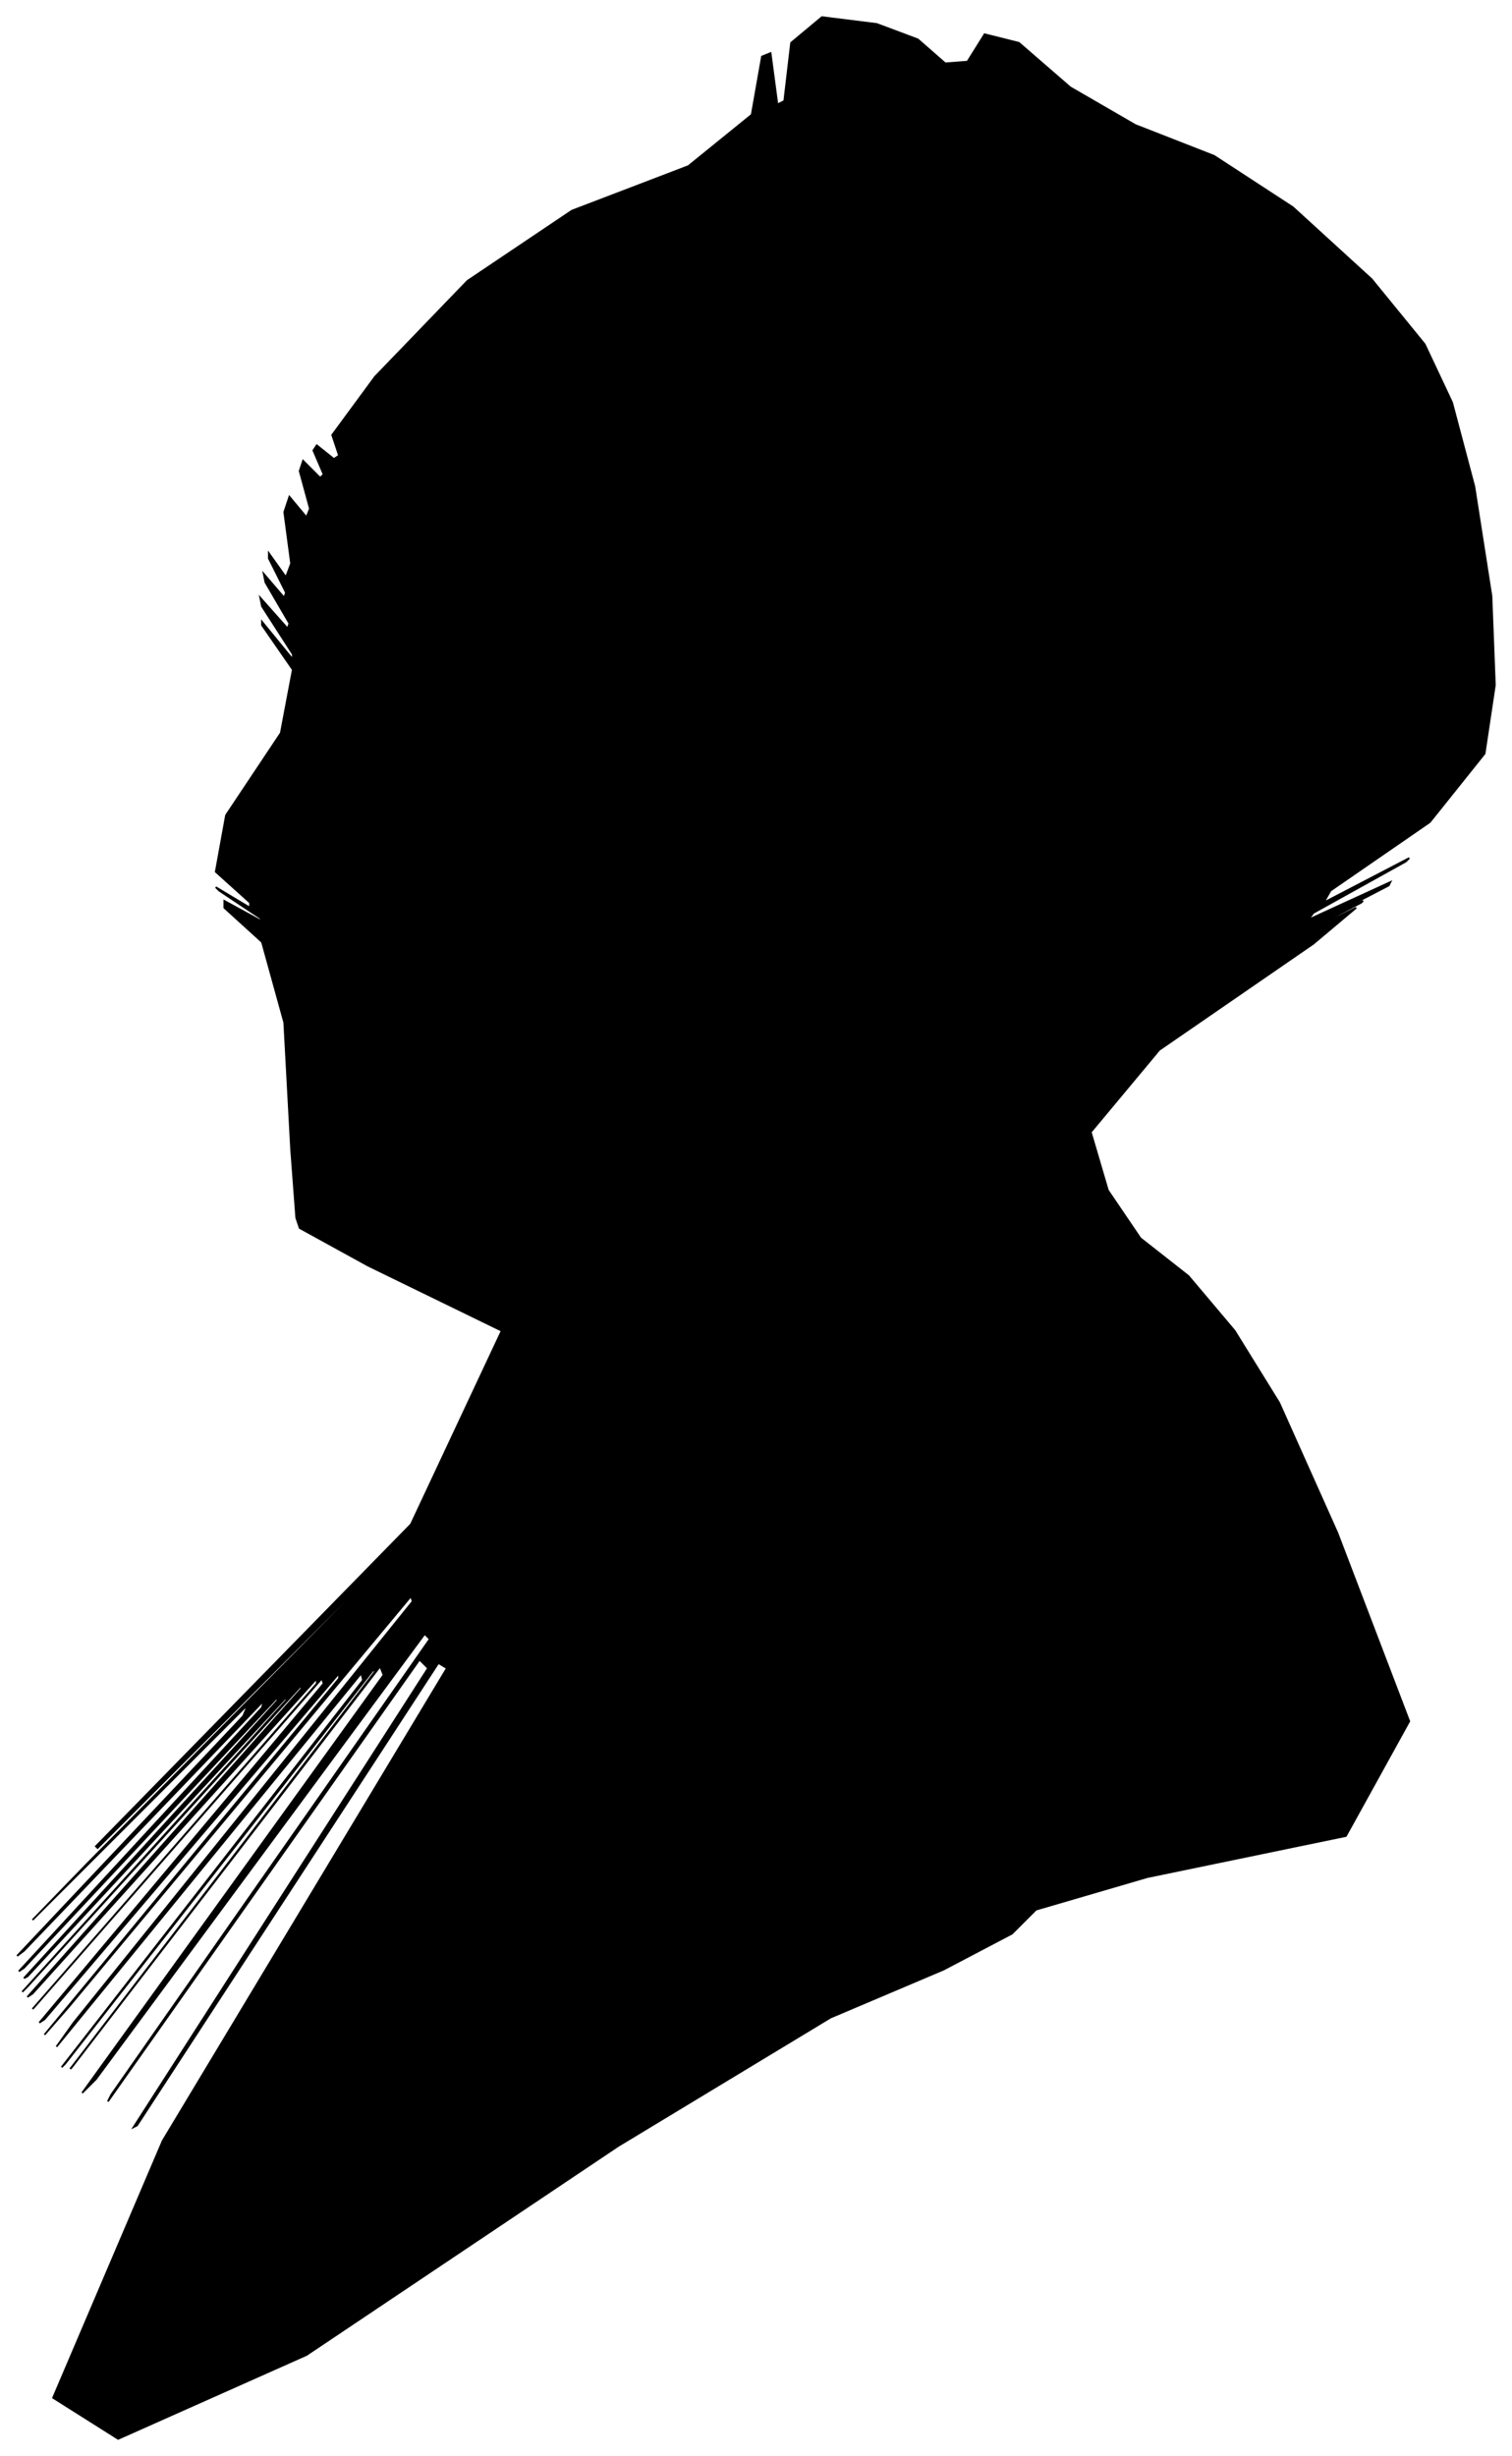<?xml version="1.0" encoding="UTF-8"?>
<svg xmlns="http://www.w3.org/2000/svg" viewBox="310.00 364.00 883.00 1434.00">
  <path d="M 480.00 1035.00 L 476.00 961.00 L 463.00 914.00 L 441.00 894.00 L 441.00 890.00 L 463.00 902.00 L 462.00 900.00 L 438.00 884.00 L 436.00 882.00 L 456.00 894.00 L 456.00 891.00 L 436.00 873.00 L 442.00 840.00 L 474.00 792.00 L 481.00 755.00 L 463.00 729.00 L 463.00 727.00 L 481.00 749.00 L 481.00 746.00 L 463.00 718.00 L 462.00 713.00 L 478.00 731.00 L 479.00 728.00 L 465.00 704.00 L 464.00 699.00 L 476.00 713.00 L 477.00 710.00 L 467.00 690.00 L 467.00 687.00 L 477.00 701.00 L 480.00 693.00 L 476.00 663.00 L 479.00 654.00 L 489.00 666.00 L 491.00 661.00 L 485.00 639.00 L 487.00 633.00 L 497.00 643.00 L 499.00 641.00 L 493.00 627.00 L 495.00 624.00 L 505.00 632.00 L 508.00 630.00 L 504.00 618.00 L 529.00 584.00 L 583.00 528.00 L 644.00 487.00 L 712.00 461.00 L 749.00 431.00 L 755.00 397.00 L 760.00 395.00 L 764.00 425.00 L 768.00 423.00 L 772.00 389.00 L 790.00 374.00 L 822.00 378.00 L 846.00 387.00 L 862.00 401.00 L 875.00 400.00 L 885.00 384.00 L 905.00 389.00 L 935.00 415.00 L 973.00 437.00 L 1019.00 455.00 L 1065.00 485.00 L 1111.00 527.00 L 1142.00 565.00 L 1158.00 599.00 L 1171.00 648.00 L 1181.00 712.00 L 1183.00 764.00 L 1177.00 804.00 L 1145.00 844.00 L 1087.00 884.00 L 1083.00 891.00 L 1133.00 865.00 L 1131.00 867.00 L 1077.00 897.00 L 1074.00 901.00 L 1122.00 879.00 L 1121.00 881.00 L 1071.00 907.00 L 1066.00 910.00 L 1106.00 890.00 L 1105.00 891.00 L 1063.00 913.00 L 1062.00 914.00 L 1102.00 894.00 L 1077.00 915.00 L 987.00 977.00 L 947.00 1025.00 L 957.00 1059.00 L 976.00 1087.00 L 1004.00 1109.00 L 1031.00 1141.00 L 1057.00 1183.00 L 1091.00 1259.00 L 1133.00 1369.00 L 1096.00 1436.00 L 980.00 1460.00 L 915.00 1479.00 L 901.00 1493.00 L 861.00 1514.00 L 795.00 1542.00 L 671.00 1617.00 L 489.00 1739.00 L 379.00 1788.00 L 341.00 1764.00 L 405.00 1614.00 L 571.00 1338.00 L 566.00 1335.00 L 390.00 1605.00 L 388.00 1606.00 L 560.00 1338.00 L 555.00 1333.00 L 373.00 1591.00 L 375.00 1587.00 L 561.00 1321.00 L 558.00 1318.00 L 366.00 1578.00 L 358.00 1586.00 L 534.00 1342.00 L 532.00 1337.00 L 352.00 1571.00 L 351.00 1572.00 L 529.00 1340.00 L 528.00 1339.00 L 348.00 1569.00 L 346.00 1571.00 L 522.00 1345.00 L 521.00 1341.00 L 343.00 1559.00 L 353.00 1545.00 L 551.00 1299.00 L 550.00 1296.00 L 350.00 1536.00 L 336.00 1552.00 L 508.00 1344.00 L 508.00 1341.00 L 336.00 1543.00 L 333.00 1545.00 L 499.00 1347.00 L 498.00 1344.00 L 330.00 1536.00 L 329.00 1537.00 L 495.00 1347.00 L 495.00 1344.00 L 329.00 1528.00 L 326.00 1530.00 L 486.00 1350.00 L 486.00 1348.00 L 326.00 1524.00 L 323.00 1527.00 L 477.00 1357.00 L 478.00 1354.00 L 326.00 1518.00 L 324.00 1519.00 L 472.00 1357.00 L 472.00 1355.00 L 324.00 1513.00 L 321.00 1515.00 L 463.00 1361.00 L 464.00 1357.00 L 324.00 1503.00 L 320.00 1506.00 L 452.00 1366.00 L 455.00 1359.00 L 329.00 1485.00 L 361.00 1452.00 L 551.00 1260.00 L 553.00 1257.00 L 367.00 1443.00 L 366.00 1442.00 L 550.00 1254.00 L 603.00 1141.00 L 525.00 1103.00 L 485.00 1081.00 L 483.00 1075.00 L 480.00 1035.00 Z" fill="black" stroke="black" stroke-width="1"/>
</svg>